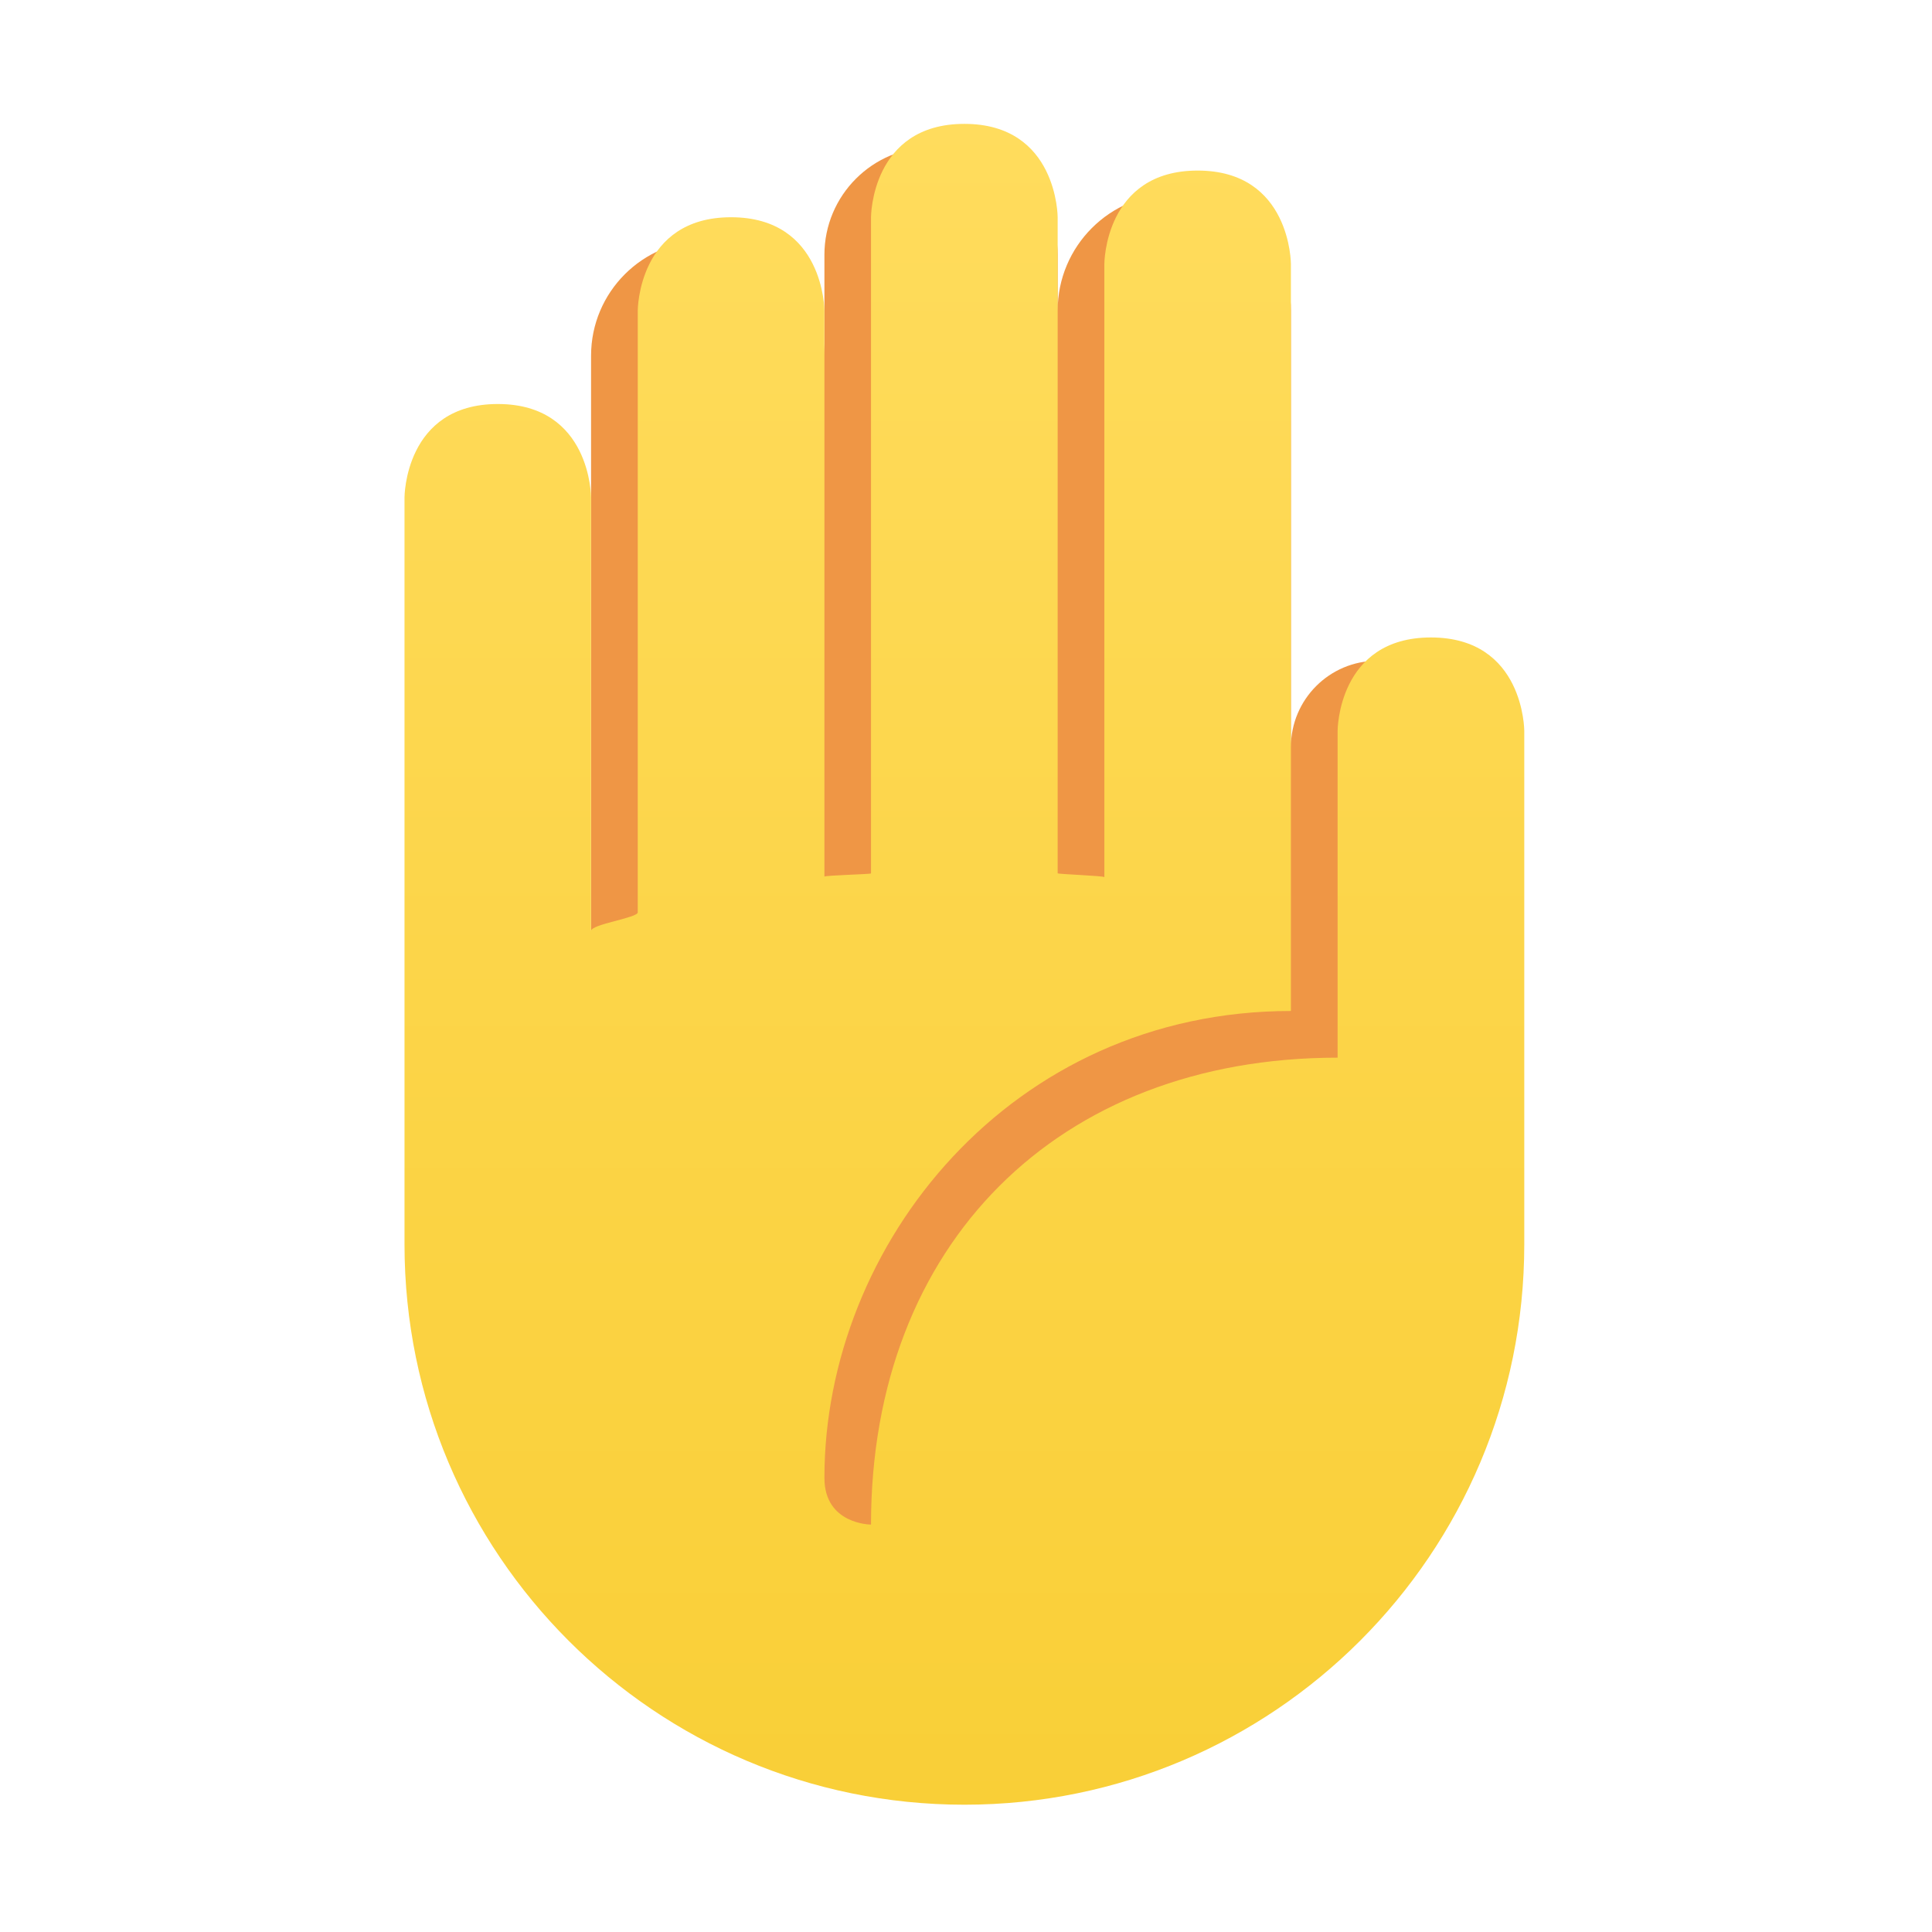 <svg width="155" height="155" viewBox="0 0 155 155" fill="none" xmlns="http://www.w3.org/2000/svg">
<path d="M47.42 28.538C47.42 23.436 51.554 19.302 56.648 19.302H56.914C62.008 19.302 66.141 23.436 66.141 28.538V20.449C66.141 15.678 70 11.811 74.763 11.811H76.233C80.996 11.811 84.854 15.678 84.854 20.449V24.921C84.854 19.746 89.044 15.556 94.211 15.556C99.386 15.556 103.567 19.746 103.567 24.921V59.933C103.567 56.115 106.667 53.015 110.478 53.015H111.632C115.451 53.015 118.543 56.115 118.543 59.933V96.673C118.543 100.484 115.451 103.584 111.632 103.584H111.059V107.329H103.01C100.411 120.157 89.085 129.804 75.498 129.804C59.99 129.804 47.42 117.235 47.42 101.711V79.236C47.42 78.428 47.477 77.621 47.541 76.83C47.493 76.426 47.42 76.039 47.42 75.619V28.538Z" fill="#EF9645"/>
<path d="M32.453 39.904C32.453 39.904 32.453 32.413 39.937 32.413C47.42 32.413 47.42 39.904 47.42 39.904V74.691C47.42 74.142 51.166 73.641 51.166 73.197V24.921C51.166 24.921 51.166 17.429 58.65 17.429C66.141 17.429 66.141 24.921 66.141 24.921V70.331C66.141 70.226 69.879 70.138 69.879 70.073V17.429C69.879 17.429 69.879 9.938 77.371 9.938C84.854 9.938 84.854 17.429 84.854 17.429V70.065C84.854 70.129 88.6 70.267 88.6 70.372V21.175C88.6 21.175 88.6 13.684 96.084 13.684C103.567 13.684 103.567 21.175 103.567 21.175V81.109C81.109 81.109 66.141 99.838 66.141 118.567C66.141 122.313 69.879 122.313 69.879 122.313C69.879 99.838 84.854 84.854 107.313 84.854V58.634C107.313 58.634 107.313 51.142 114.797 51.142C122.289 51.142 122.289 58.634 122.289 58.634V99.838C122.289 124.662 102.171 144.788 77.371 144.788C52.563 144.788 32.453 124.662 32.453 99.838V39.904Z" fill="url(#paint0_linear_1_26)"/>
<defs>
<linearGradient id="paint0_linear_1_26" x1="77.371" y1="9.938" x2="77.371" y2="144.788" gradientUnits="userSpaceOnUse">
<stop stop-color="#FFDC5D"/>
<stop offset="0.495" stop-color="#FCD549"/>
<stop offset="1" stop-color="#F9CF37"/>
</linearGradient>
</defs>
</svg>
